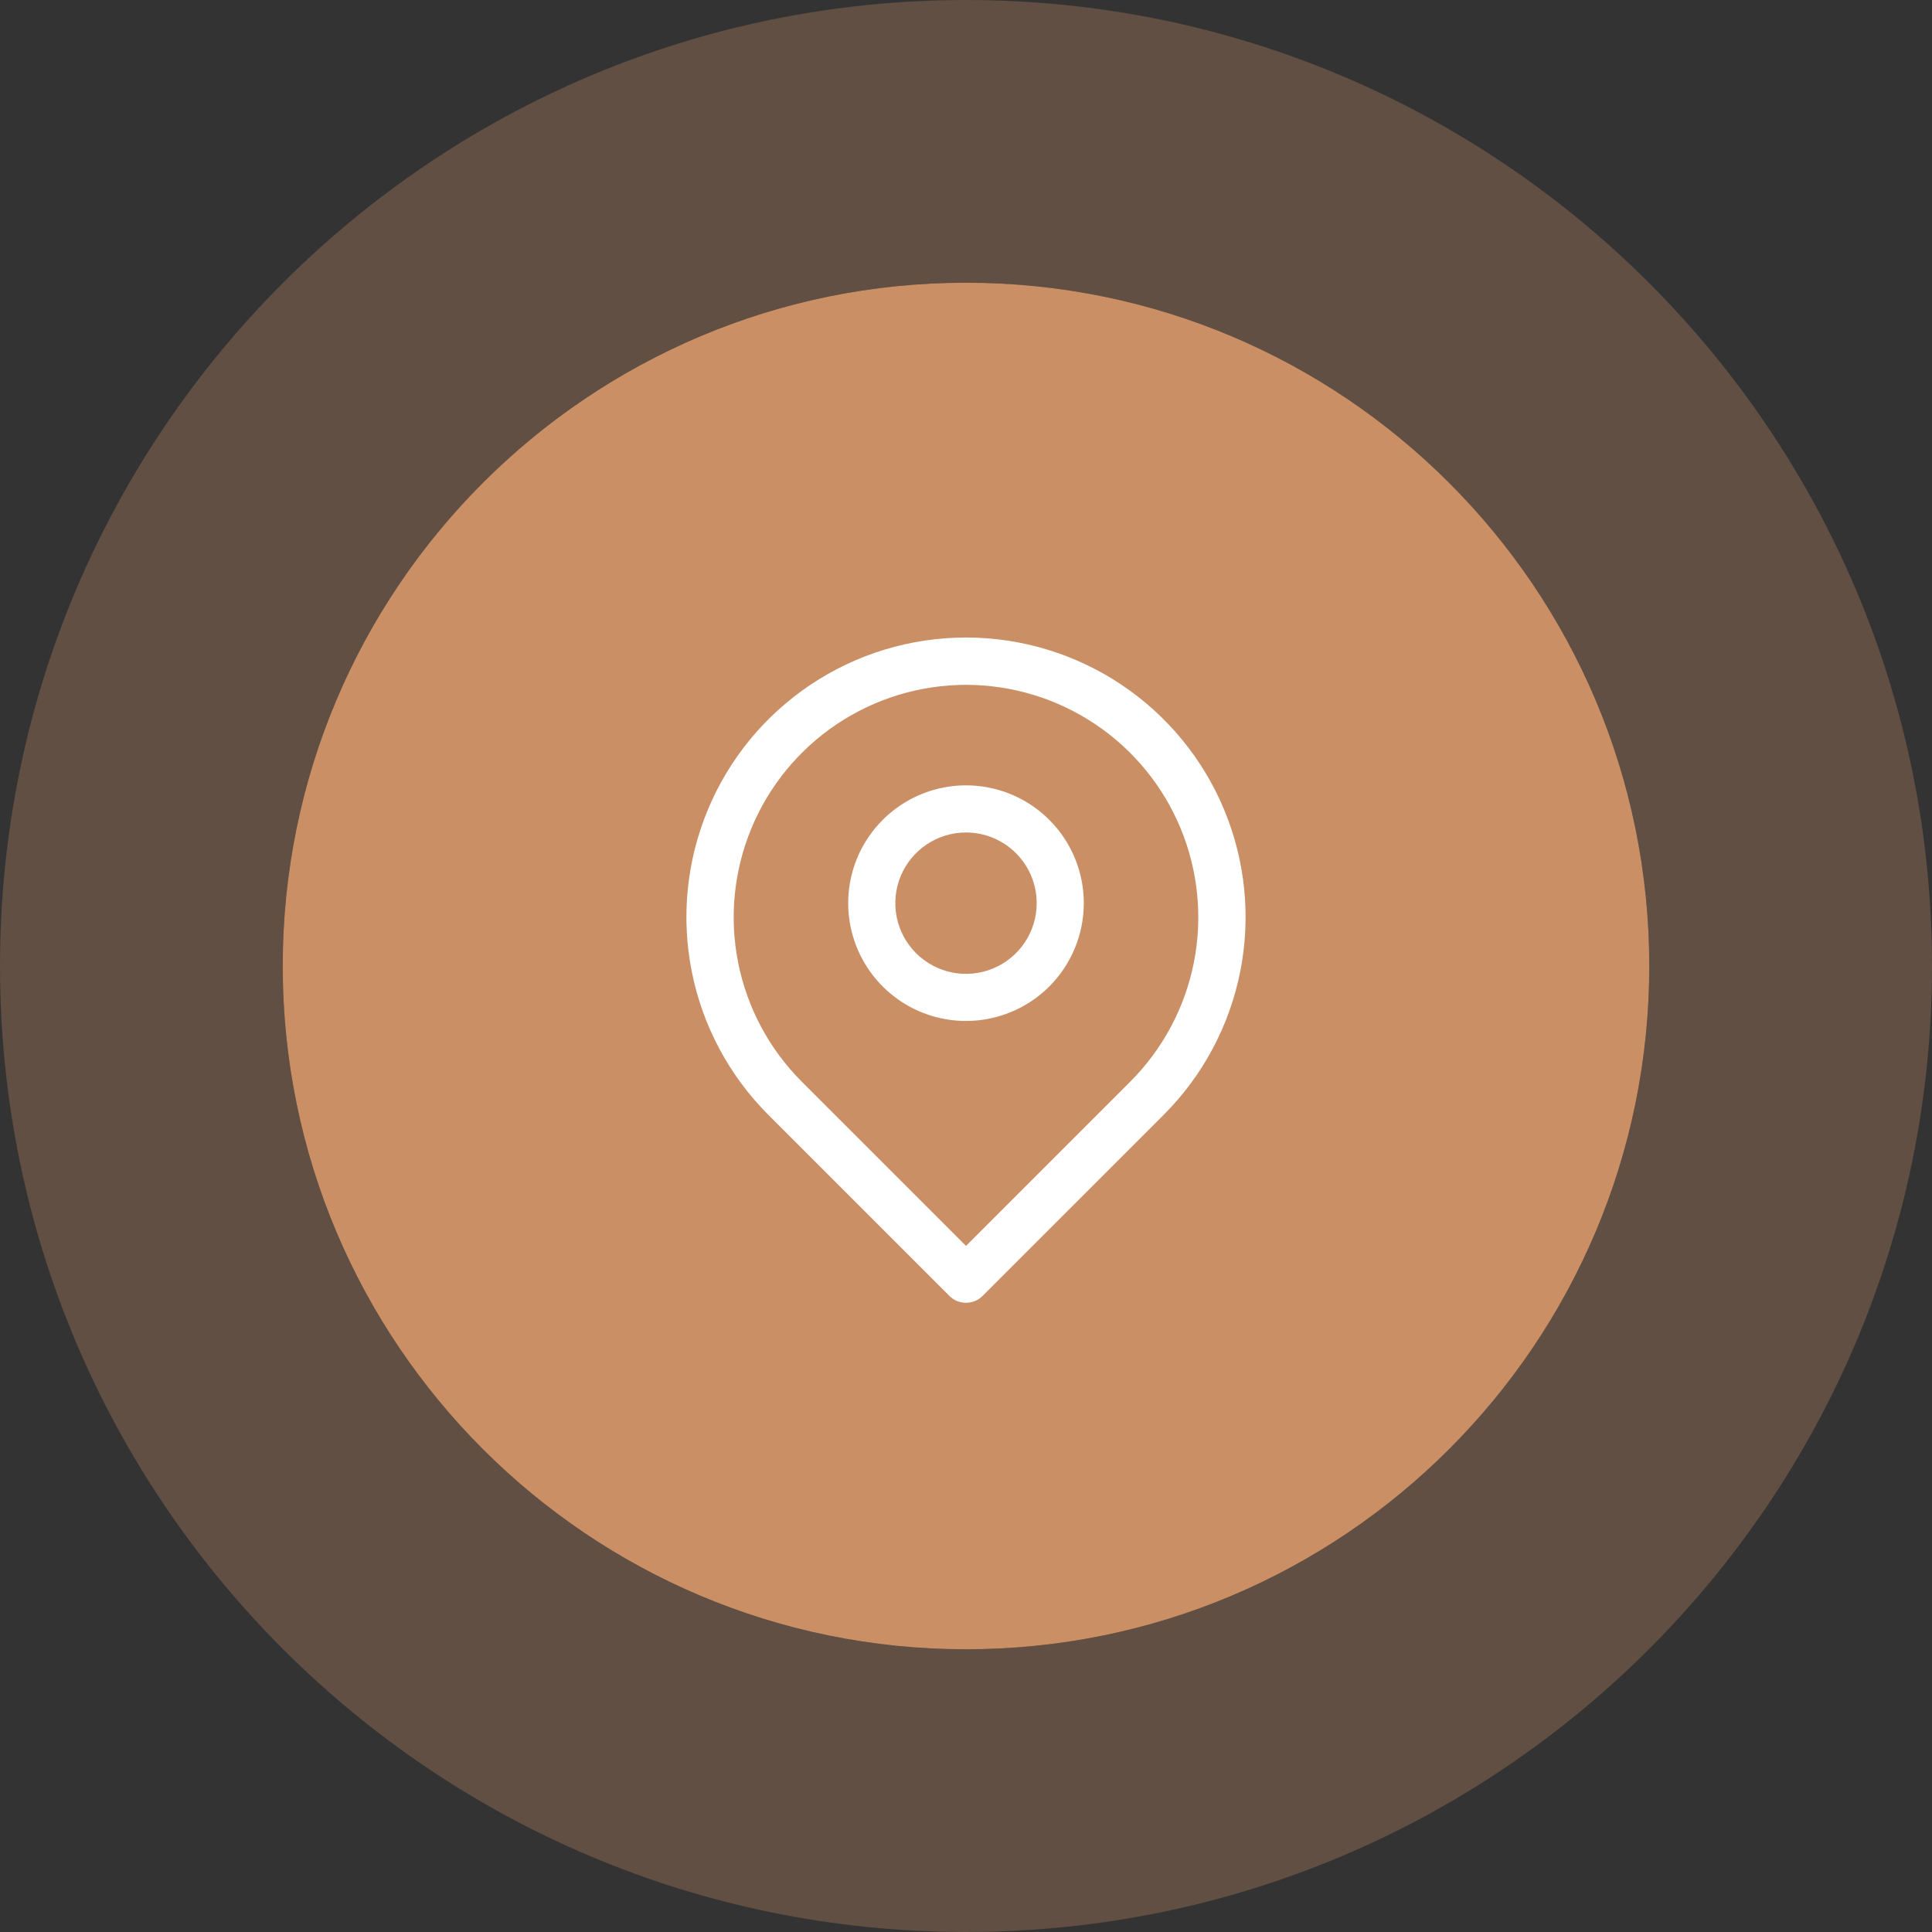<svg xmlns="http://www.w3.org/2000/svg" width="82" height="82" viewBox="0 0 82 82" fill="none"><rect x="0" y="0" width="82" height="82" fill="#333333" stroke="none"/><path d="M70 41C70 57.016 57.016 70 41 70C24.984 70 12 57.016 12 41C12 24.984 24.984 12 41 12C57.016 12 70 24.984 70 41Z" fill="#CA8F65"></path><path fill-rule="evenodd" clip-rule="evenodd" d="M82 41C82 63.644 63.644 82 41 82C18.356 82 0 63.644 0 41C0 18.356 18.356 0 41 0C63.644 0 82 18.356 82 41ZM41 70C57.016 70 70 57.016 70 41C70 24.984 57.016 12 41 12C24.984 12 12 24.984 12 41C12 57.016 24.984 70 41 70Z" fill="#CA8F65" fill-opacity="0.3"></path><path d="M41 55.293C40.869 55.294 40.738 55.268 40.617 55.218C40.496 55.168 40.386 55.094 40.293 55L32.613 47.32C30.953 45.661 29.821 43.547 29.362 41.244C28.903 38.942 29.138 36.556 30.035 34.386C30.933 32.217 32.454 30.363 34.406 29.059C36.358 27.754 38.652 27.058 41 27.058C43.347 27.058 45.642 27.754 47.594 29.059C49.546 30.363 51.067 32.217 51.965 34.386C52.862 36.556 53.097 38.942 52.638 41.244C52.179 43.547 51.047 45.661 49.387 47.32L41.707 55C41.614 55.094 41.504 55.168 41.383 55.218C41.261 55.268 41.131 55.294 41 55.293V55.293ZM41 29.067C39.05 29.068 37.143 29.648 35.522 30.732C33.901 31.816 32.637 33.356 31.891 35.159C31.145 36.961 30.949 38.943 31.329 40.856C31.71 42.77 32.648 44.527 34.027 45.907L41 52.88L47.973 45.907C49.352 44.527 50.29 42.77 50.67 40.856C51.051 38.943 50.855 36.961 50.109 35.159C49.363 33.356 48.099 31.816 46.478 30.732C44.857 29.648 42.95 29.068 41 29.067V29.067Z" fill="white"></path><path d="M41 43.333C40.011 43.333 39.044 43.04 38.222 42.491C37.4 41.941 36.759 41.16 36.381 40.247C36.002 39.333 35.903 38.328 36.096 37.358C36.289 36.388 36.765 35.497 37.465 34.798C38.164 34.099 39.055 33.622 40.025 33.429C40.995 33.236 42 33.335 42.913 33.714C43.827 34.092 44.608 34.733 45.157 35.555C45.707 36.378 46 37.344 46 38.333C46 39.659 45.473 40.931 44.535 41.869C43.598 42.806 42.326 43.333 41 43.333ZM41 35.333C40.407 35.333 39.827 35.509 39.333 35.839C38.84 36.169 38.455 36.637 38.228 37.185C38.001 37.733 37.942 38.337 38.058 38.919C38.173 39.501 38.459 40.035 38.879 40.455C39.298 40.874 39.833 41.16 40.415 41.276C40.997 41.391 41.6 41.332 42.148 41.105C42.696 40.878 43.165 40.493 43.494 40C43.824 39.507 44 38.927 44 38.333C44 37.538 43.684 36.775 43.121 36.212C42.559 35.649 41.796 35.333 41 35.333V35.333Z" fill="white"></path></svg>